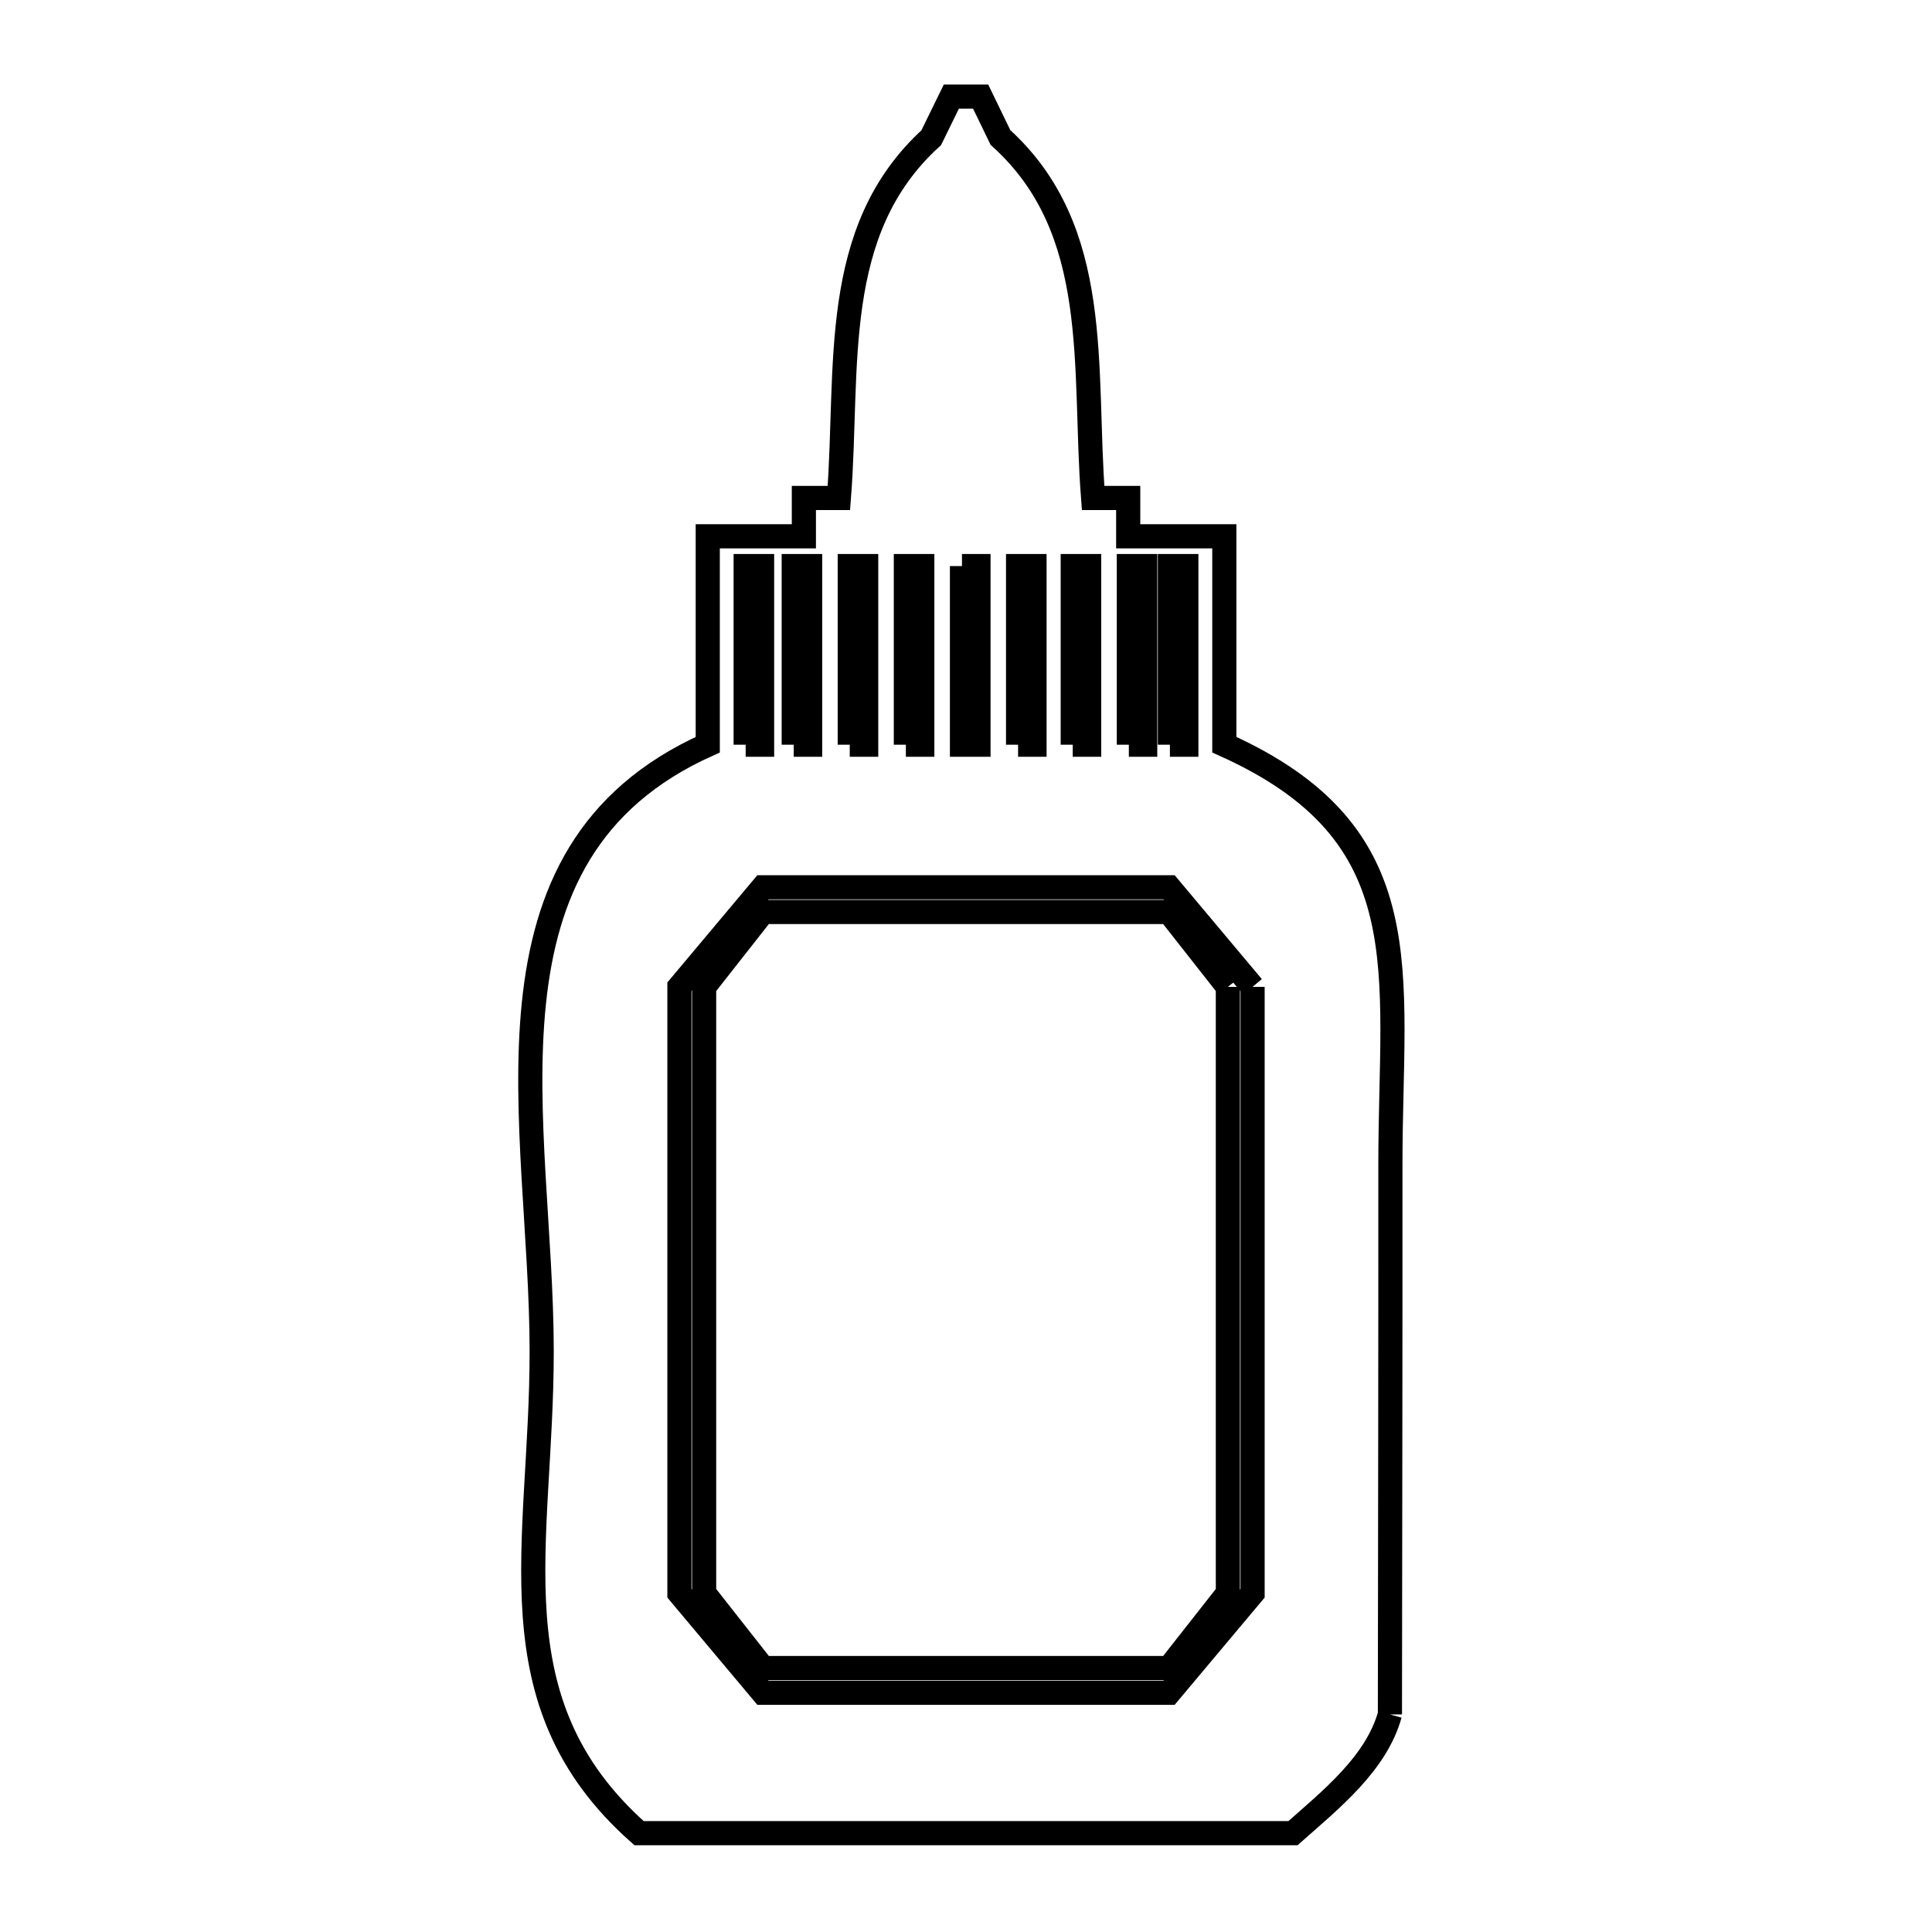 <svg xmlns="http://www.w3.org/2000/svg" viewBox="0.0 0.0 24.0 24.0" height="200px" width="200px"><path fill="none" stroke="black" stroke-width=".3" stroke-opacity="1.0"  filling="0" d="M11.95 7.032 L12.155 7.032 L12.155 9.251 L11.95 9.251 L11.95 7.032"></path>
<path fill="none" stroke="black" stroke-width=".3" stroke-opacity="1.0"  filling="0" d="M9.86 9.251 L9.86 7.032 L10.064 7.032 L10.064 9.251 L9.86 9.251"></path>
<path fill="none" stroke="black" stroke-width=".3" stroke-opacity="1.0"  filling="0" d="M10.556 9.251 L10.556 7.032 L10.76 7.032 L10.76 9.251 L10.556 9.251"></path>
<path fill="none" stroke="black" stroke-width=".3" stroke-opacity="1.0"  filling="0" d="M11.253 9.251 L11.253 7.032 L11.457 7.032 L11.457 9.251 L11.253 9.251"></path>
<path fill="none" stroke="black" stroke-width=".3" stroke-opacity="1.0"  filling="0" d="M12.647 9.251 L12.647 7.032 L12.851 7.032 L12.851 9.251 L12.647 9.251"></path>
<path fill="none" stroke="black" stroke-width=".3" stroke-opacity="1.0"  filling="0" d="M13.326 9.251 L13.326 7.032 L13.53 7.032 L13.53 9.251 L13.326 9.251"></path>
<path fill="none" stroke="black" stroke-width=".3" stroke-opacity="1.0"  filling="0" d="M14.023 9.251 L14.023 7.032 L14.226 7.032 L14.226 9.251 L14.023 9.251"></path>
<path fill="none" stroke="black" stroke-width=".3" stroke-opacity="1.0"  filling="0" d="M14.533 9.251 L14.533 7.032 L14.737 7.032 L14.737 9.251 L14.533 9.251"></path>
<path fill="none" stroke="black" stroke-width=".3" stroke-opacity="1.0"  filling="0" d="M9.263 9.251 L9.263 7.032 L9.467 7.032 L9.467 9.251 L9.263 9.251"></path>
<path fill="none" stroke="black" stroke-width=".3" stroke-opacity="1.0"  filling="0" d="M15.253 12.259 L15.253 16.025 L15.253 19.791 C15.01 20.101 14.766 20.411 14.522 20.721 L9.478 20.721 C9.234 20.411 8.991 20.101 8.747 19.791 L8.747 16.025 L8.747 12.259 C8.991 11.949 9.234 11.639 9.478 11.329 L14.522 11.329 C14.766 11.639 15.01 11.949 15.253 12.259 L15.253 12.259"></path>
<path fill="none" stroke="black" stroke-width=".3" stroke-opacity="1.0"  filling="0" d="M15.56 12.259 L15.56 16.025 L15.56 19.791 C15.214 20.203 14.868 20.616 14.522 21.028 L9.478 21.028 C9.132 20.616 8.786 20.203 8.44 19.791 L8.44 16.025 L8.44 12.259 C8.786 11.847 9.132 11.435 9.478 11.022 L14.522 11.022 C14.868 11.435 15.214 11.847 15.56 12.259 L15.56 12.259"></path>
<path fill="none" stroke="black" stroke-width=".3" stroke-opacity="1.0"  filling="0" d="M17.266 21.297 L17.266 21.297 C17.095 21.908 16.537 22.351 16.062 22.772 L12 22.772 L7.938 22.772 C6.094 21.137 6.731 19.19 6.729 16.779 C6.728 15.37 6.492 13.825 6.632 12.464 C6.772 11.103 7.288 9.926 8.792 9.251 L8.792 6.662 L9.986 6.662 L9.986 6.186 L10.421 6.186 C10.547 4.564 10.297 2.867 11.568 1.711 L11.818 1.2 L12.182 1.2 L12.428 1.708 C13.705 2.86 13.454 4.565 13.579 6.186 L14.015 6.186 L14.015 6.662 L15.209 6.662 L15.209 9.251 C17.684 10.362 17.272 12.055 17.272 14.464 C17.273 16.741 17.269 19.019 17.266 21.297 L17.266 21.297"></path></svg>
